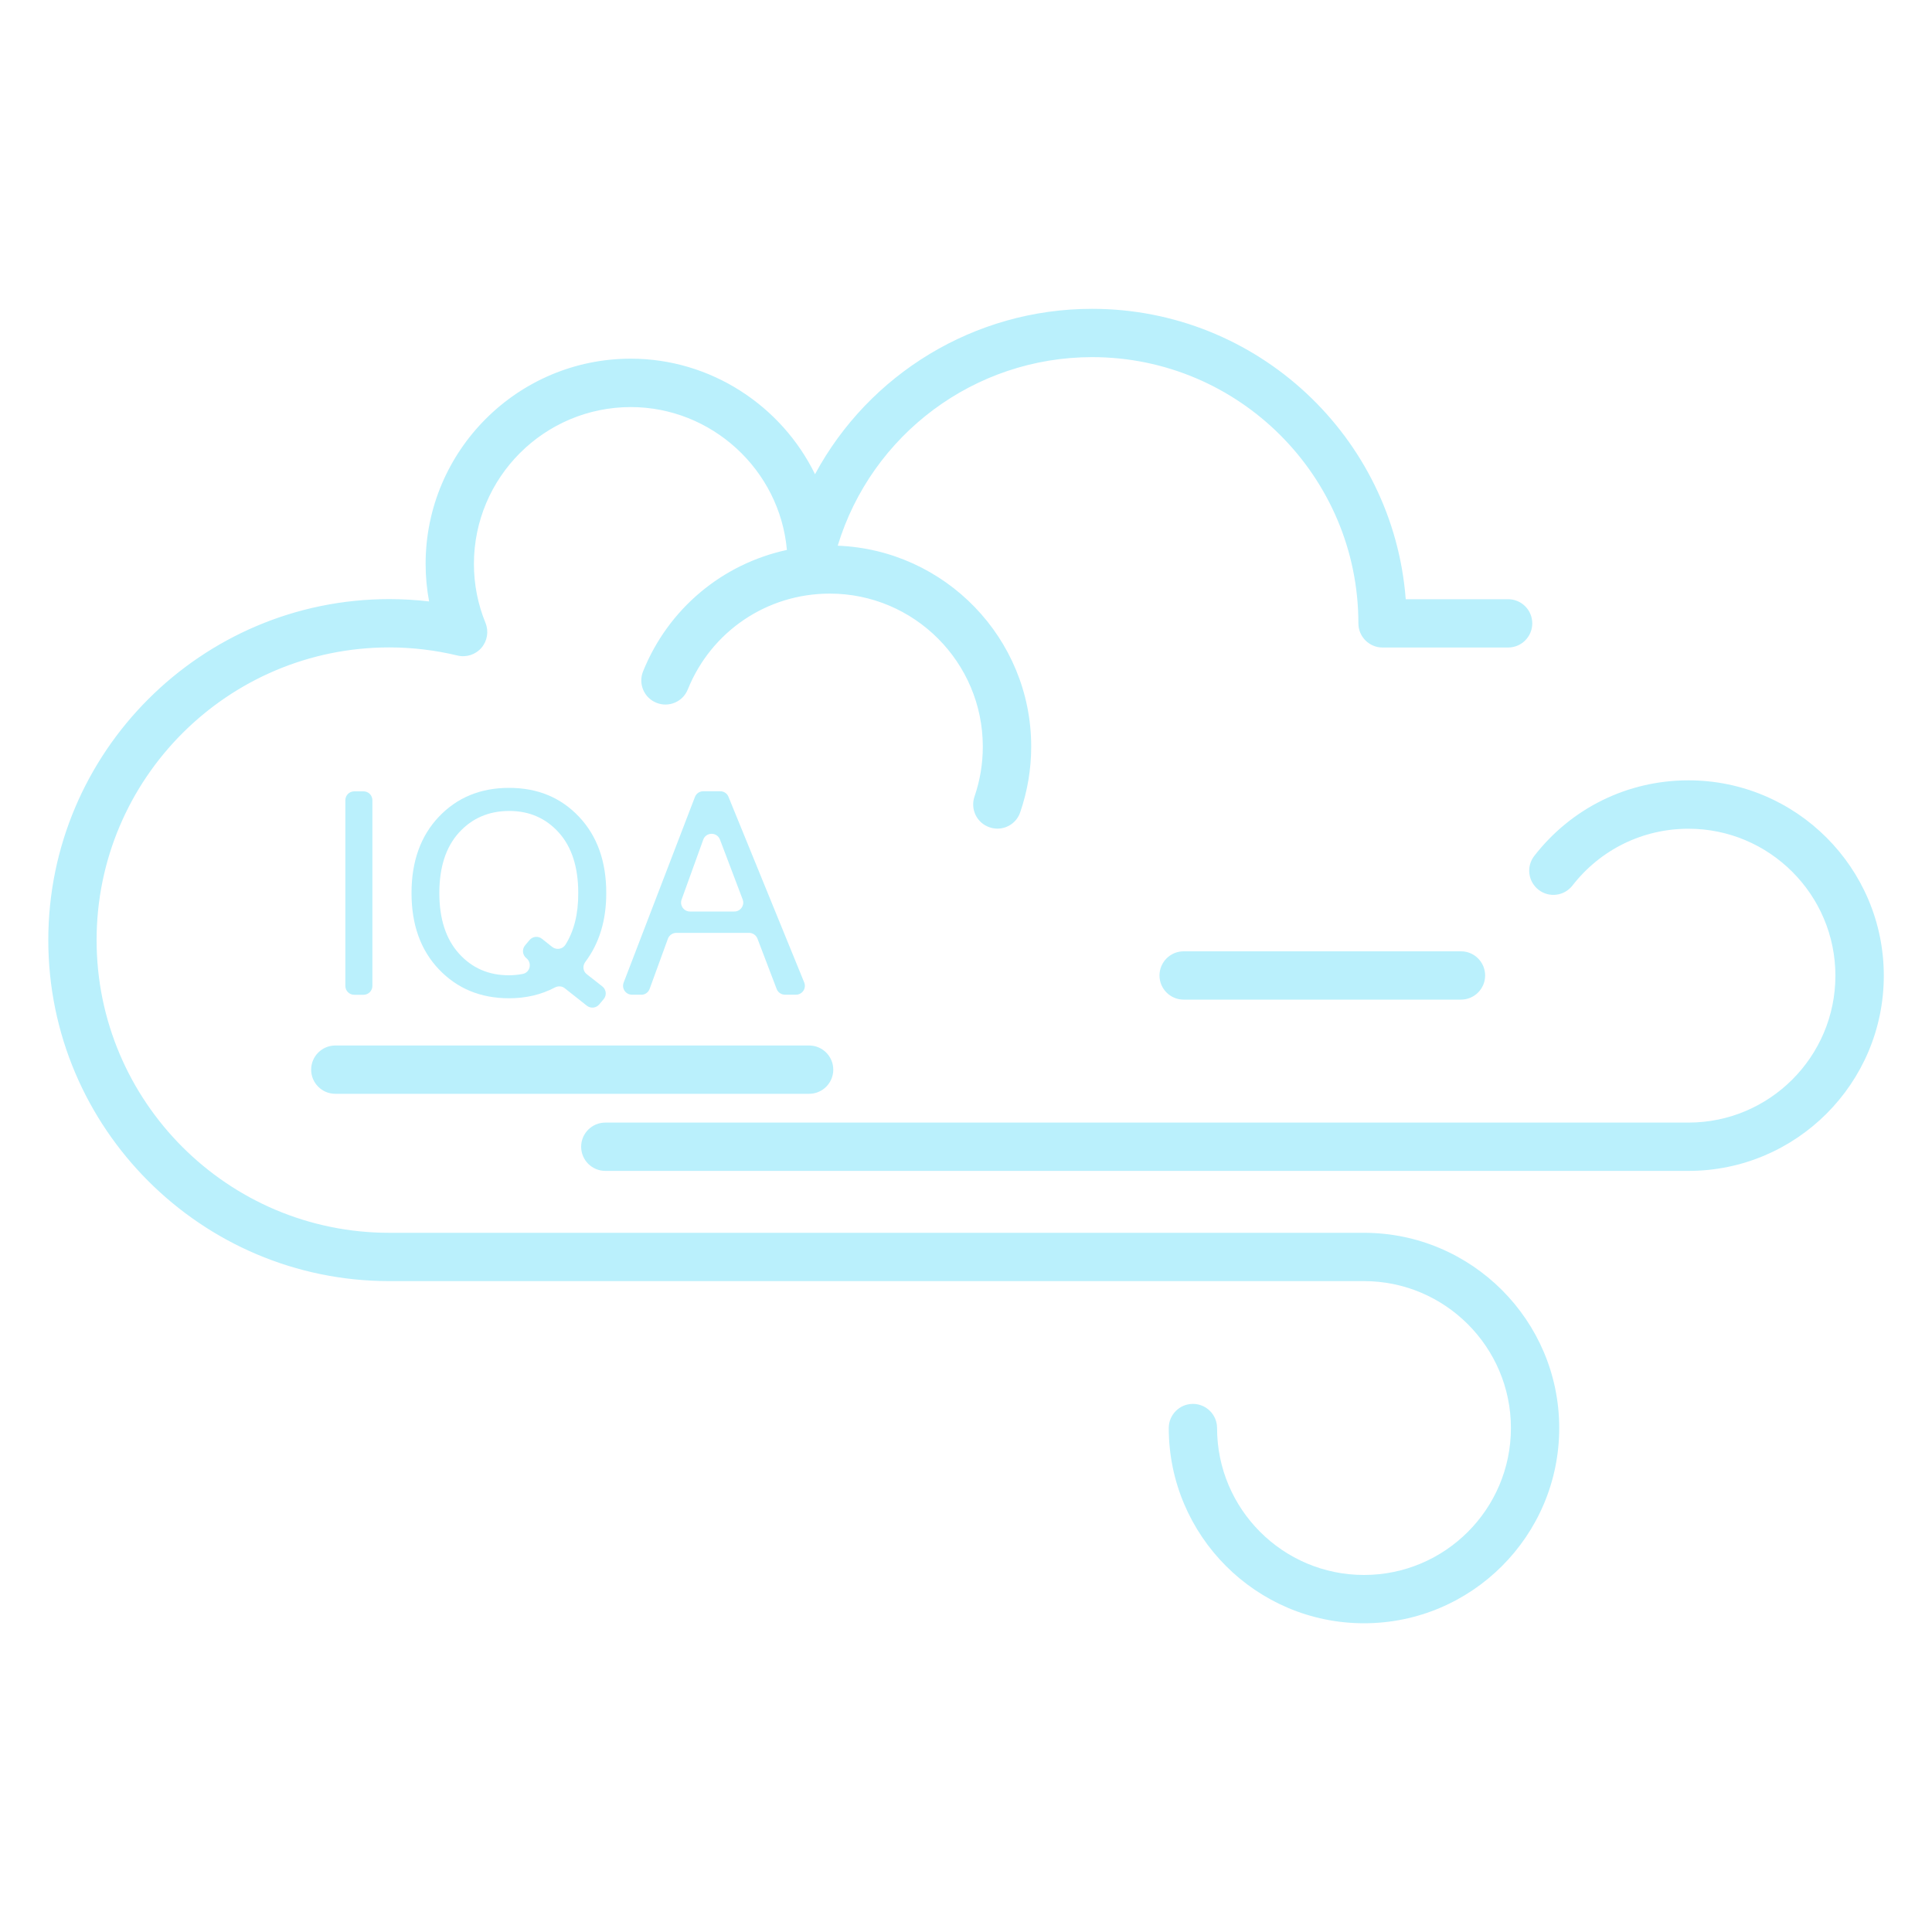 <?xml version="1.0" encoding="utf-8"?>
<!-- Generator: Adobe Illustrator 28.1.0, SVG Export Plug-In . SVG Version: 6.00 Build 0)  -->
<svg version="1.1" id="Calque_1" xmlns="http://www.w3.org/2000/svg" xmlns:xlink="http://www.w3.org/1999/xlink" x="0px" y="0px"
	 viewBox="0 0 200 200" style="enable-background:new 0 0 200 200;" xml:space="preserve">
<style type="text/css">
	.st0{fill:#BAF0FC;}
</style>
<g>
	<path class="st0" d="M141.2,127.62H40.3c-16.71,0-30.3-13.59-30.3-30.3c0-16.71,13.59-30.3,30.3-30.3c2.36,0,4.74,0.28,7.06,0.84
		c0.91,0.22,1.87-0.09,2.48-0.8s0.77-1.7,0.42-2.57c-0.8-1.96-1.2-4.01-1.2-6.11c0-8.96,7.29-16.24,16.24-16.24
		c8.36,0,15.42,6.48,16.16,14.79c-6.66,1.44-12.26,6.05-14.89,12.57c-0.52,1.28,0.1,2.74,1.38,3.25c1.28,0.52,2.74-0.1,3.25-1.38
		c2.43-6.02,8.2-9.92,14.7-9.92c8.74,0,15.84,7.11,15.84,15.84c0,1.77-0.29,3.51-0.86,5.17c-0.45,1.31,0.24,2.73,1.55,3.18
		c0.27,0.09,0.54,0.14,0.82,0.14c1.04,0,2.01-0.65,2.36-1.69c0.75-2.18,1.14-4.47,1.14-6.8c0-11.22-8.92-20.37-20.03-20.8
		c3.51-11.54,14.18-19.52,26.34-19.52c15.2,0,27.56,12.36,27.56,27.56c0,1.38,1.12,2.5,2.5,2.5h13c1.38,0,2.5-1.12,2.5-2.5
		s-1.12-2.5-2.5-2.5h-10.6c-1.28-16.79-15.35-30.06-32.47-30.06c-12.18,0-23.1,6.76-28.68,17.12C80.9,42,73.58,37.13,65.3,37.13
		c-11.71,0-21.24,9.53-21.24,21.24c0,1.31,0.12,2.61,0.36,3.89c-1.37-0.16-2.75-0.24-4.12-0.24C20.84,62.02,5,77.86,5,97.32
		s15.84,35.3,35.3,35.3h100.9c8.38,0,15.21,6.82,15.21,15.21s-6.82,15.21-15.21,15.21s-15.21-6.82-15.21-15.21
		c0-1.38-1.12-2.5-2.5-2.5s-2.5,1.12-2.5,2.5c0,11.14,9.06,20.21,20.21,20.21s20.21-9.06,20.21-20.21
		C161.41,136.69,152.34,127.62,141.2,127.62z"/>
	<path class="st0" d="M174.79,80.78c-6.28,0-12.1,2.85-15.96,7.82c-0.85,1.09-0.65,2.66,0.44,3.51c1.09,0.85,2.66,0.65,3.51-0.44
		c2.91-3.74,7.29-5.88,12.01-5.88c8.38,0,15.21,6.82,15.21,15.21c0,8.39-6.82,15.21-15.21,15.21H62.66c-1.38,0-2.5,1.12-2.5,2.5
		s1.12,2.5,2.5,2.5h112.14c11.14,0,20.21-9.06,20.21-20.21S185.94,80.78,174.79,80.78z"/>
	<path class="st0" d="M32.21,110.73c0,1.38,1.12,2.5,2.5,2.5h49.05c1.38,0,2.5-1.12,2.5-2.5s-1.12-2.5-2.5-2.5H34.71
		C33.33,108.23,32.21,109.35,32.21,110.73z"/>
	<path class="st0" d="M122.53,98.48c-1.38,0-2.5,1.12-2.5,2.5c0,1.38,1.12,2.5,2.5,2.5h28.71c1.38,0,2.5-1.12,2.5-2.5
		c0-1.38-1.12-2.5-2.5-2.5H122.53z"/>
	<path class="st0" d="M37.63,102.98c0.51,0,0.92-0.41,0.92-0.92V82.84c0-0.51-0.41-0.92-0.92-0.92h-0.96
		c-0.51,0-0.92,0.41-0.92,0.92v19.22c0,0.51,0.41,0.92,0.92,0.92H37.63z"/>
	<path class="st0" d="M62.76,92.45c0-3.28-0.94-5.91-2.82-7.9c-1.88-1.99-4.29-2.99-7.24-2.99c-2.96,0-5.38,1-7.27,2.99
		c-1.89,1.99-2.83,4.63-2.83,7.9c0,3.27,0.94,5.9,2.83,7.89s4.31,3,7.27,3c1.74,0,3.33-0.37,4.75-1.12
		c0.33-0.17,0.72-0.15,1.01,0.08l2.29,1.81c0.39,0.31,0.96,0.25,1.28-0.13l0.46-0.55c0.34-0.4,0.27-1-0.14-1.32l-1.62-1.27
		c-0.39-0.31-0.44-0.86-0.14-1.26C62.04,97.65,62.76,95.28,62.76,92.45z M58.54,97.79c-0.29,0.47-0.93,0.58-1.37,0.24l-1.07-0.85
		c-0.39-0.31-0.96-0.25-1.28,0.13l-0.47,0.56c-0.33,0.4-0.27,0.99,0.14,1.32h0c0.61,0.48,0.39,1.48-0.37,1.63
		c-0.47,0.09-0.96,0.14-1.45,0.14c-2.09,0-3.81-0.75-5.16-2.25c-1.35-1.5-2.03-3.58-2.03-6.26c0-2.68,0.68-4.77,2.03-6.26
		c1.36-1.49,3.09-2.24,5.21-2.24c2.08,0,3.79,0.75,5.13,2.24s2.01,3.58,2.01,6.26C59.87,94.59,59.43,96.37,58.54,97.79z"/>
	<path class="st0" d="M66.38,102.98c0.39,0,0.73-0.24,0.87-0.61l1.89-5.19c0.13-0.36,0.48-0.61,0.87-0.61h7.54
		c0.38,0,0.72,0.24,0.86,0.59l1.99,5.22c0.14,0.36,0.48,0.59,0.86,0.59h1.14c0.65,0,1.1-0.66,0.85-1.27l-7.84-19.22
		c-0.14-0.35-0.48-0.57-0.85-0.57H72.8c-0.38,0-0.72,0.23-0.86,0.59l-7.38,19.22c-0.23,0.6,0.21,1.25,0.86,1.25H66.38z M70.56,93.12
		l2.24-6.2c0.29-0.8,1.42-0.81,1.73-0.01l2.35,6.2c0.23,0.6-0.22,1.25-0.86,1.25h-4.59C70.79,94.36,70.34,93.73,70.56,93.12z"/>
</g>
</svg>
